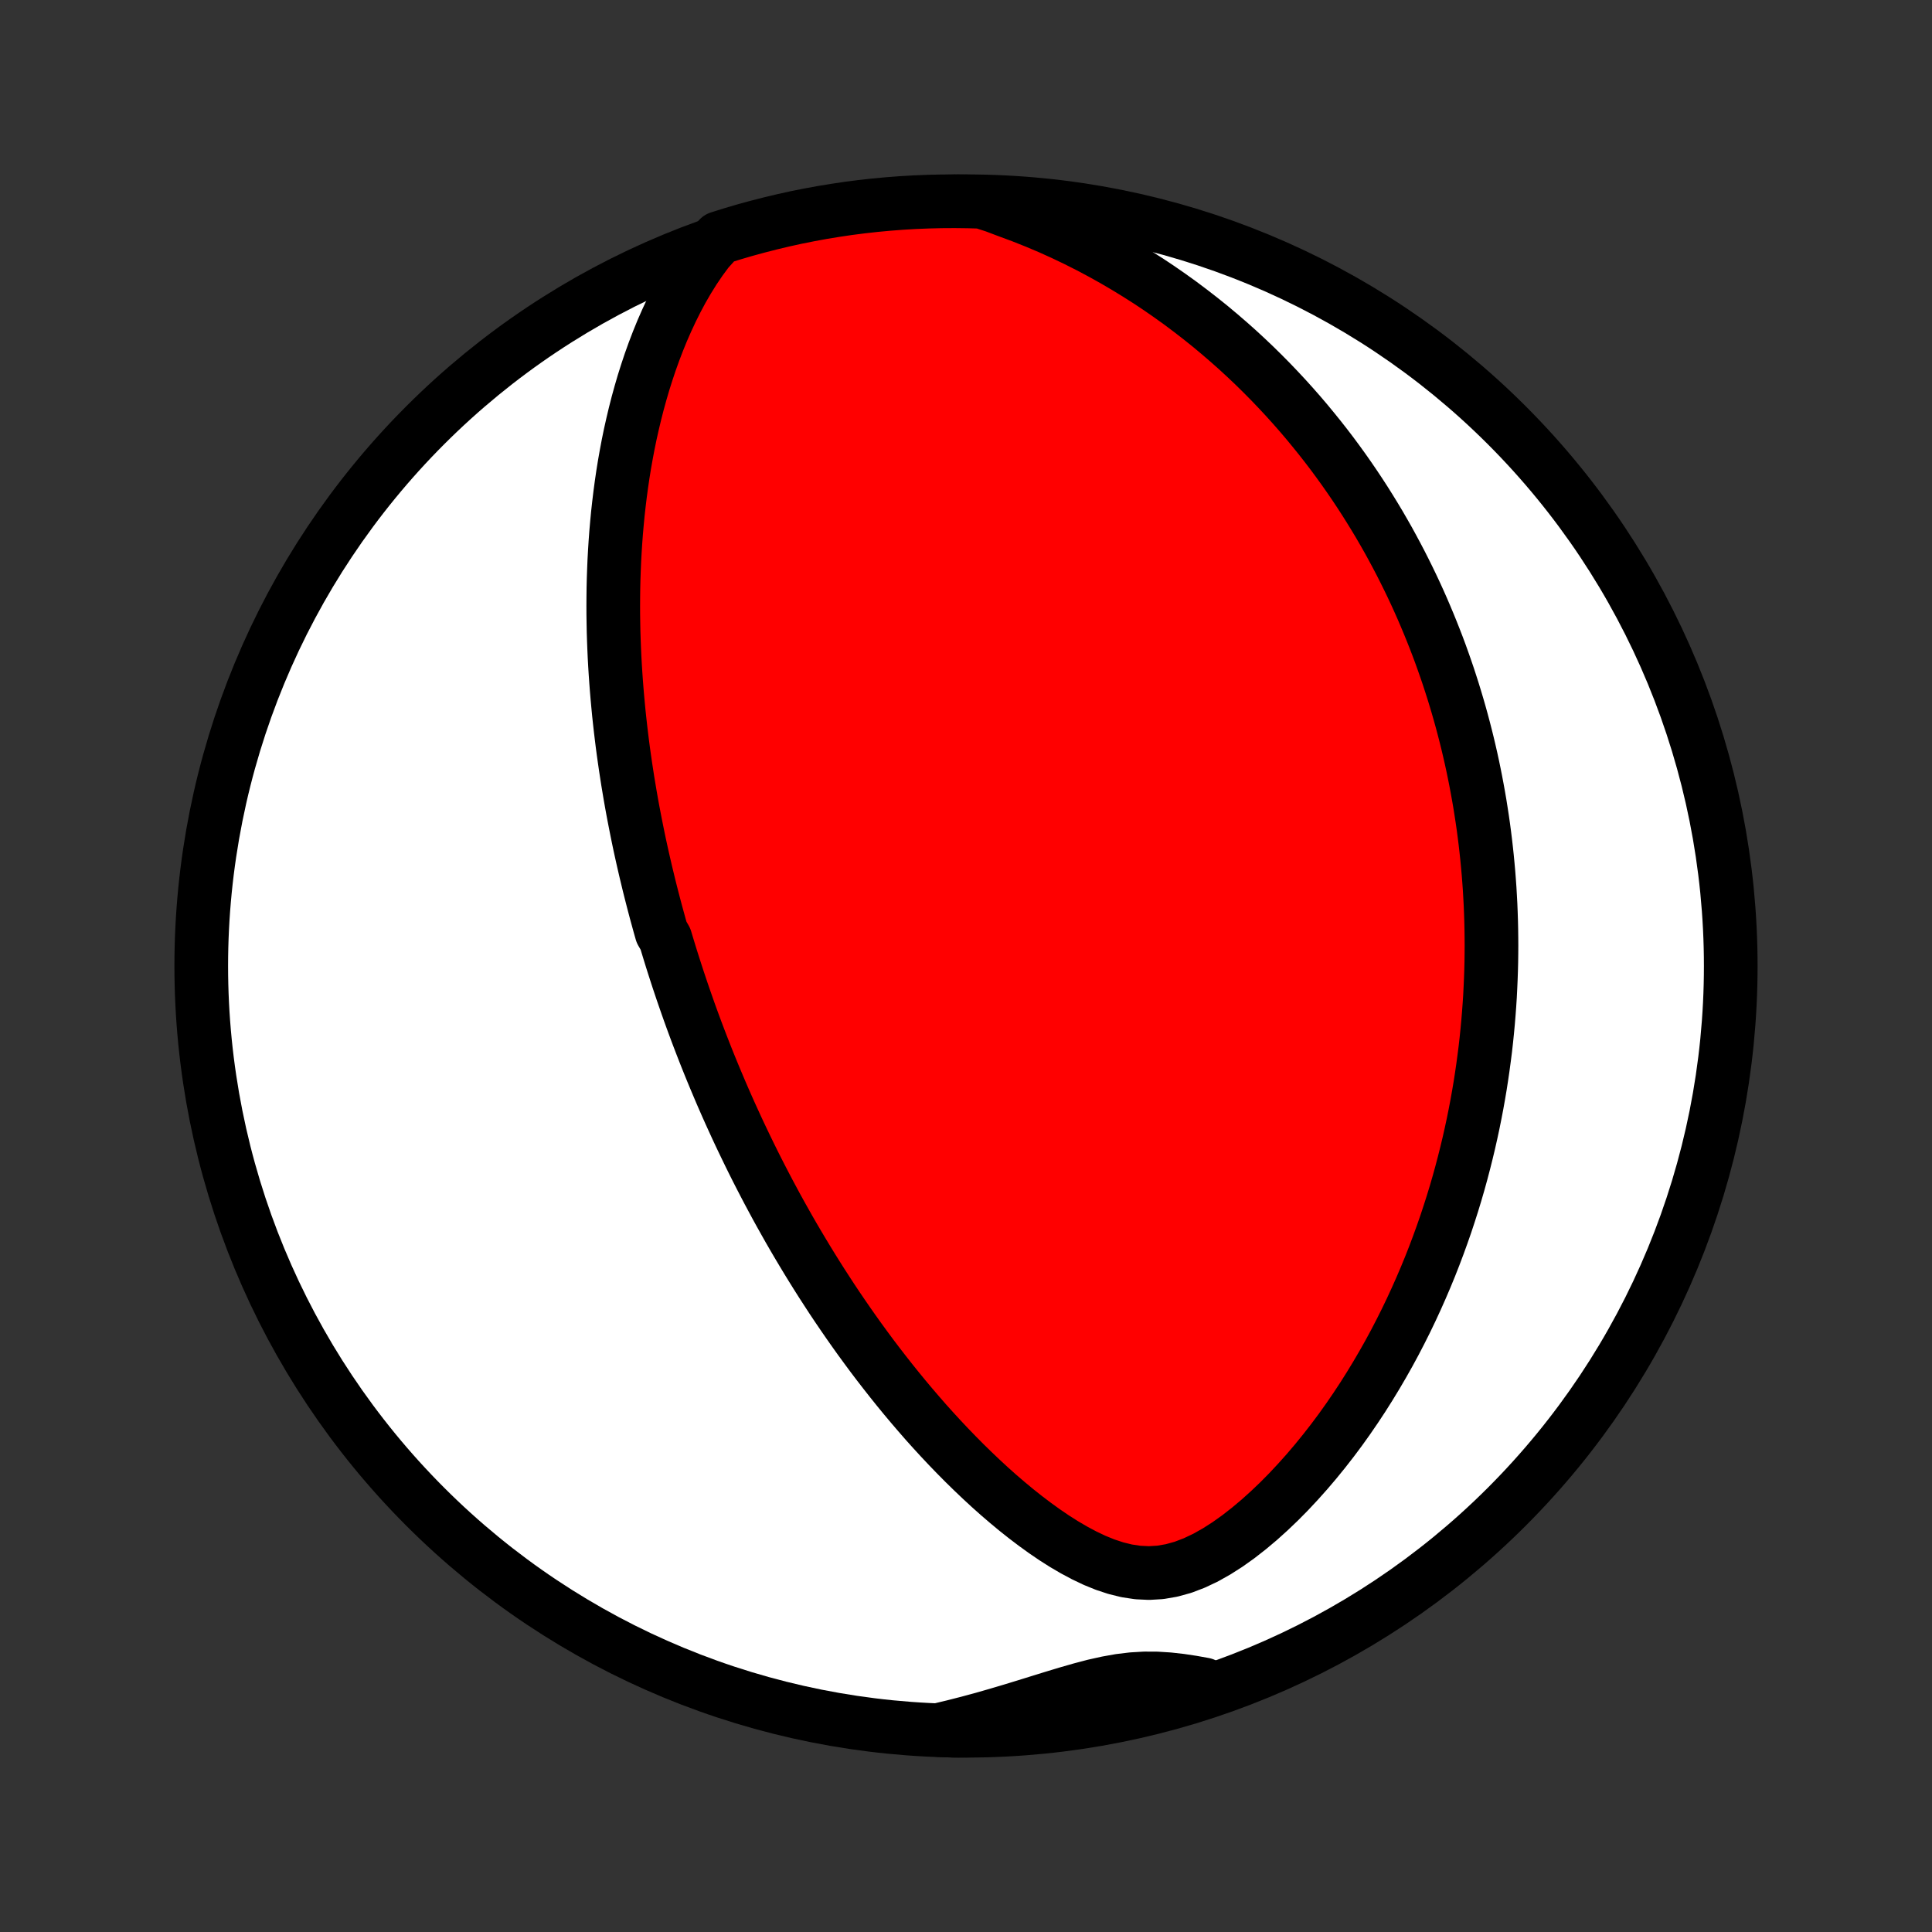 <?xml version="1.0" encoding="utf-8" standalone="no"?>
<!DOCTYPE svg PUBLIC "-//W3C//DTD SVG 1.1//EN"
  "http://www.w3.org/Graphics/SVG/1.1/DTD/svg11.dtd">
<!-- Created with matplotlib (http://matplotlib.org/) -->
<svg height="72pt" version="1.1" viewBox="0 0 72 72" width="72pt" xmlns="http://www.w3.org/2000/svg" xmlns:xlink="http://www.w3.org/1999/xlink">
 <rect x="0" y="0" width="72" height="72" fill="#333333" stroke="none"/>
 <defs>
  <style type="text/css">
*{stroke-linecap:butt;stroke-linejoin:round;}
  </style>
 </defs>
 <g id="figure_1">
  <g id="patch_1">
   <path d="
M0 72
L72 72
L72 0
L0 0
z
" style="fill:none;"/>
  </g>
  <g id="axes_1">
   <g id="PatchCollection_1">
    <defs>
     <path d="
M36 -7.5
C43.558 -7.5 50.808 -10.503 56.153 -15.848
C61.497 -21.192 64.5 -28.442 64.5 -36
C64.5 -43.558 61.497 -50.808 56.153 -56.153
C50.808 -61.497 43.558 -64.5 36 -64.5
C28.442 -64.5 21.192 -61.497 15.848 -56.153
C10.503 -50.808 7.5 -43.558 7.5 -36
C7.5 -28.442 10.503 -21.192 15.848 -15.848
C21.192 -10.503 28.442 -7.5 36 -7.5
z
" id="C0_0_a811fe30f3"/>
     <path d="
M26.371 -62.659
L26.11 -62.306
L25.865 -61.944
L25.635 -61.575
L25.419 -61.202
L25.217 -60.824
L25.026 -60.442
L24.847 -60.058
L24.678 -59.673
L24.52 -59.285
L24.372 -58.898
L24.233 -58.51
L24.103 -58.121
L23.981 -57.734
L23.868 -57.347
L23.762 -56.962
L23.664 -56.578
L23.573 -56.195
L23.488 -55.815
L23.41 -55.436
L23.339 -55.06
L23.273 -54.687
L23.213 -54.315
L23.159 -53.947
L23.11 -53.581
L23.066 -53.218
L23.026 -52.859
L22.992 -52.502
L22.961 -52.148
L22.935 -51.797
L22.913 -51.45
L22.894 -51.105
L22.88 -50.764
L22.868 -50.426
L22.86 -50.091
L22.856 -49.76
L22.854 -49.431
L22.855 -49.105
L22.86 -48.783
L22.866 -48.464
L22.876 -48.147
L22.888 -47.834
L22.902 -47.523
L22.919 -47.215
L22.938 -46.91
L22.959 -46.608
L22.982 -46.309
L23.007 -46.012
L23.034 -45.718
L23.062 -45.426
L23.093 -45.136
L23.125 -44.849
L23.159 -44.565
L23.194 -44.282
L23.231 -44.002
L23.27 -43.724
L23.31 -43.448
L23.352 -43.173
L23.394 -42.901
L23.439 -42.631
L23.484 -42.362
L23.531 -42.095
L23.579 -41.83
L23.629 -41.566
L23.68 -41.304
L23.732 -41.043
L23.785 -40.783
L23.839 -40.525
L23.895 -40.268
L23.952 -40.012
L24.01 -39.758
L24.069 -39.504
L24.13 -39.251
L24.191 -38.999
L24.254 -38.748
L24.318 -38.498
L24.383 -38.248
L24.449 -37.999
L24.517 -37.751
L24.585 -37.503
L24.655 -37.256
L24.799 -37.008
L24.873 -36.762
L24.948 -36.515
L25.024 -36.269
L25.102 -36.023
L25.181 -35.777
L25.261 -35.531
L25.343 -35.285
L25.426 -35.038
L25.511 -34.792
L25.597 -34.545
L25.684 -34.298
L25.773 -34.051
L25.864 -33.803
L25.956 -33.555
L26.05 -33.307
L26.146 -33.057
L26.243 -32.808
L26.342 -32.557
L26.443 -32.306
L26.546 -32.054
L26.651 -31.801
L26.758 -31.547
L26.866 -31.292
L26.977 -31.036
L27.09 -30.779
L27.205 -30.521
L27.323 -30.262
L27.442 -30.002
L27.564 -29.74
L27.689 -29.477
L27.816 -29.213
L27.945 -28.947
L28.077 -28.68
L28.212 -28.411
L28.35 -28.141
L28.491 -27.869
L28.634 -27.596
L28.781 -27.321
L28.93 -27.044
L29.083 -26.766
L29.24 -26.486
L29.399 -26.204
L29.562 -25.921
L29.729 -25.636
L29.9 -25.349
L30.074 -25.06
L30.252 -24.77
L30.434 -24.478
L30.62 -24.184
L30.811 -23.889
L31.005 -23.591
L31.204 -23.293
L31.408 -22.993
L31.616 -22.691
L31.829 -22.388
L32.046 -22.084
L32.269 -21.779
L32.496 -21.472
L32.729 -21.165
L32.967 -20.857
L33.21 -20.548
L33.458 -20.239
L33.712 -19.929
L33.972 -19.619
L34.237 -19.31
L34.507 -19
L34.784 -18.692
L35.066 -18.385
L35.355 -18.078
L35.649 -17.774
L35.949 -17.471
L36.255 -17.172
L36.567 -16.875
L36.885 -16.581
L37.209 -16.292
L37.54 -16.008
L37.876 -15.729
L38.219 -15.457
L38.567 -15.193
L38.922 -14.937
L39.283 -14.691
L39.651 -14.457
L40.025 -14.238
L40.405 -14.035
L40.792 -13.851
L41.185 -13.691
L41.585 -13.559
L41.991 -13.459
L42.404 -13.397
L42.821 -13.377
L43.242 -13.402
L43.665 -13.475
L44.088 -13.592
L44.509 -13.753
L44.927 -13.951
L45.341 -14.184
L45.748 -14.444
L46.148 -14.729
L46.54 -15.035
L46.924 -15.357
L47.299 -15.695
L47.665 -16.044
L48.022 -16.405
L48.368 -16.775
L48.705 -17.152
L49.032 -17.536
L49.349 -17.926
L49.656 -18.32
L49.953 -18.718
L50.24 -19.12
L50.517 -19.524
L50.785 -19.93
L51.042 -20.337
L51.291 -20.746
L51.53 -21.154
L51.761 -21.564
L51.982 -21.972
L52.194 -22.381
L52.398 -22.788
L52.593 -23.194
L52.78 -23.599
L52.959 -24.002
L53.131 -24.404
L53.295 -24.803
L53.451 -25.2
L53.6 -25.595
L53.742 -25.987
L53.878 -26.377
L54.006 -26.764
L54.129 -27.149
L54.245 -27.53
L54.355 -27.909
L54.459 -28.285
L54.557 -28.658
L54.65 -29.028
L54.738 -29.395
L54.82 -29.759
L54.898 -30.12
L54.97 -30.478
L55.038 -30.833
L55.101 -31.185
L55.16 -31.534
L55.214 -31.881
L55.264 -32.224
L55.31 -32.565
L55.353 -32.903
L55.391 -33.238
L55.425 -33.571
L55.456 -33.901
L55.483 -34.228
L55.507 -34.553
L55.528 -34.876
L55.544 -35.196
L55.558 -35.514
L55.569 -35.829
L55.577 -36.143
L55.581 -36.454
L55.583 -36.763
L55.581 -37.071
L55.577 -37.376
L55.57 -37.679
L55.56 -37.981
L55.548 -38.281
L55.532 -38.579
L55.515 -38.876
L55.494 -39.171
L55.471 -39.465
L55.445 -39.758
L55.417 -40.049
L55.386 -40.338
L55.353 -40.627
L55.317 -40.915
L55.279 -41.201
L55.238 -41.486
L55.194 -41.771
L55.149 -42.055
L55.1 -42.338
L55.049 -42.62
L54.996 -42.901
L54.94 -43.182
L54.882 -43.462
L54.821 -43.742
L54.757 -44.022
L54.691 -44.301
L54.622 -44.579
L54.55 -44.858
L54.476 -45.136
L54.399 -45.414
L54.319 -45.692
L54.236 -45.97
L54.151 -46.248
L54.062 -46.526
L53.971 -46.805
L53.876 -47.083
L53.778 -47.362
L53.678 -47.641
L53.574 -47.92
L53.466 -48.2
L53.355 -48.48
L53.241 -48.76
L53.123 -49.041
L53.002 -49.323
L52.877 -49.605
L52.748 -49.888
L52.615 -50.171
L52.478 -50.455
L52.337 -50.739
L52.192 -51.025
L52.042 -51.311
L51.888 -51.598
L51.73 -51.886
L51.566 -52.174
L51.398 -52.464
L51.224 -52.754
L51.045 -53.045
L50.862 -53.336
L50.672 -53.629
L50.477 -53.922
L50.276 -54.216
L50.069 -54.511
L49.856 -54.806
L49.637 -55.102
L49.411 -55.398
L49.178 -55.695
L48.938 -55.992
L48.692 -56.29
L48.438 -56.588
L48.176 -56.886
L47.907 -57.184
L47.629 -57.482
L47.344 -57.78
L47.05 -58.077
L46.748 -58.374
L46.436 -58.67
L46.116 -58.965
L45.786 -59.258
L45.447 -59.55
L45.099 -59.841
L44.74 -60.129
L44.371 -60.415
L43.993 -60.699
L43.603 -60.979
L43.204 -61.256
L42.794 -61.529
L42.372 -61.797
L41.94 -62.061
L41.497 -62.32
L41.043 -62.573
L40.578 -62.82
L40.102 -63.06
L39.616 -63.292
L39.118 -63.517
L38.61 -63.732
L38.092 -63.938
L37.563 -64.134
L37.074 -64.319
L36.577 -64.48
L36.079 -64.494
L35.582 -64.5
L35.085 -64.497
L34.588 -64.485
L34.091 -64.465
L33.595 -64.436
L33.1 -64.398
L32.605 -64.352
L32.112 -64.297
L31.62 -64.234
L31.129 -64.161
L30.64 -64.081
L30.152 -63.991
L29.666 -63.894
L29.182 -63.787
L28.7 -63.672
L28.221 -63.549
L27.743 -63.418
L27.268 -63.278
L26.796 -63.13
z
" id="C0_1_9e7104ed16"/>
     <path d="
M34.975 -7.528
L35.527 -7.66
L36.075 -7.8
L36.62 -7.947
L37.16 -8.102
L37.696 -8.261
L38.226 -8.423
L38.751 -8.586
L39.268 -8.746
L39.778 -8.9
L40.28 -9.044
L40.773 -9.174
L41.258 -9.282
L41.733 -9.367
L42.199 -9.423
L42.657 -9.45
L43.108 -9.448
L43.553 -9.42
L43.993 -9.371
L44.431 -9.305
L44.867 -9.227
L44.854 -9.141
L44.38 -8.91
L43.904 -8.76
L43.425 -8.618
L42.943 -8.484
L42.46 -8.359
L41.974 -8.242
L41.487 -8.133
L40.998 -8.033
L40.508 -7.942
L40.016 -7.859
L39.523 -7.784
L39.029 -7.719
L38.534 -7.661
L38.038 -7.613
L37.541 -7.573
L37.044 -7.542
L36.547 -7.519
L36.05 -7.505
L35.553 -7.5
z
" id="C0_2_1b250e39a4"/>
    </defs>
    <g clip-path="url(#p1bffca34e9)">
     <use style="fill:#ffffff;stroke:#000000;stroke-width:2.0;" x="0.0" xlink:href="#C0_0_a811fe30f3" y="72.0"/>
    </g>
    <g clip-path="url(#p1bffca34e9)">
     <use style="fill:#ff0000;stroke:#000000;stroke-width:2.0;" x="0.0" xlink:href="#C0_1_9e7104ed16" y="72.0"/>
    </g>
    <g clip-path="url(#p1bffca34e9)">
     <use style="fill:#ff0000;stroke:#000000;stroke-width:2.0;" x="0.0" xlink:href="#C0_2_1b250e39a4" y="72.0"/>
    </g>
   </g>
  </g>
 </g>
 <defs>
  <clipPath id="p1bffca34e9">
   <rect height="72.0" width="72.0" x="0.0" y="0.0"/>
  </clipPath>
 </defs>
</svg>
